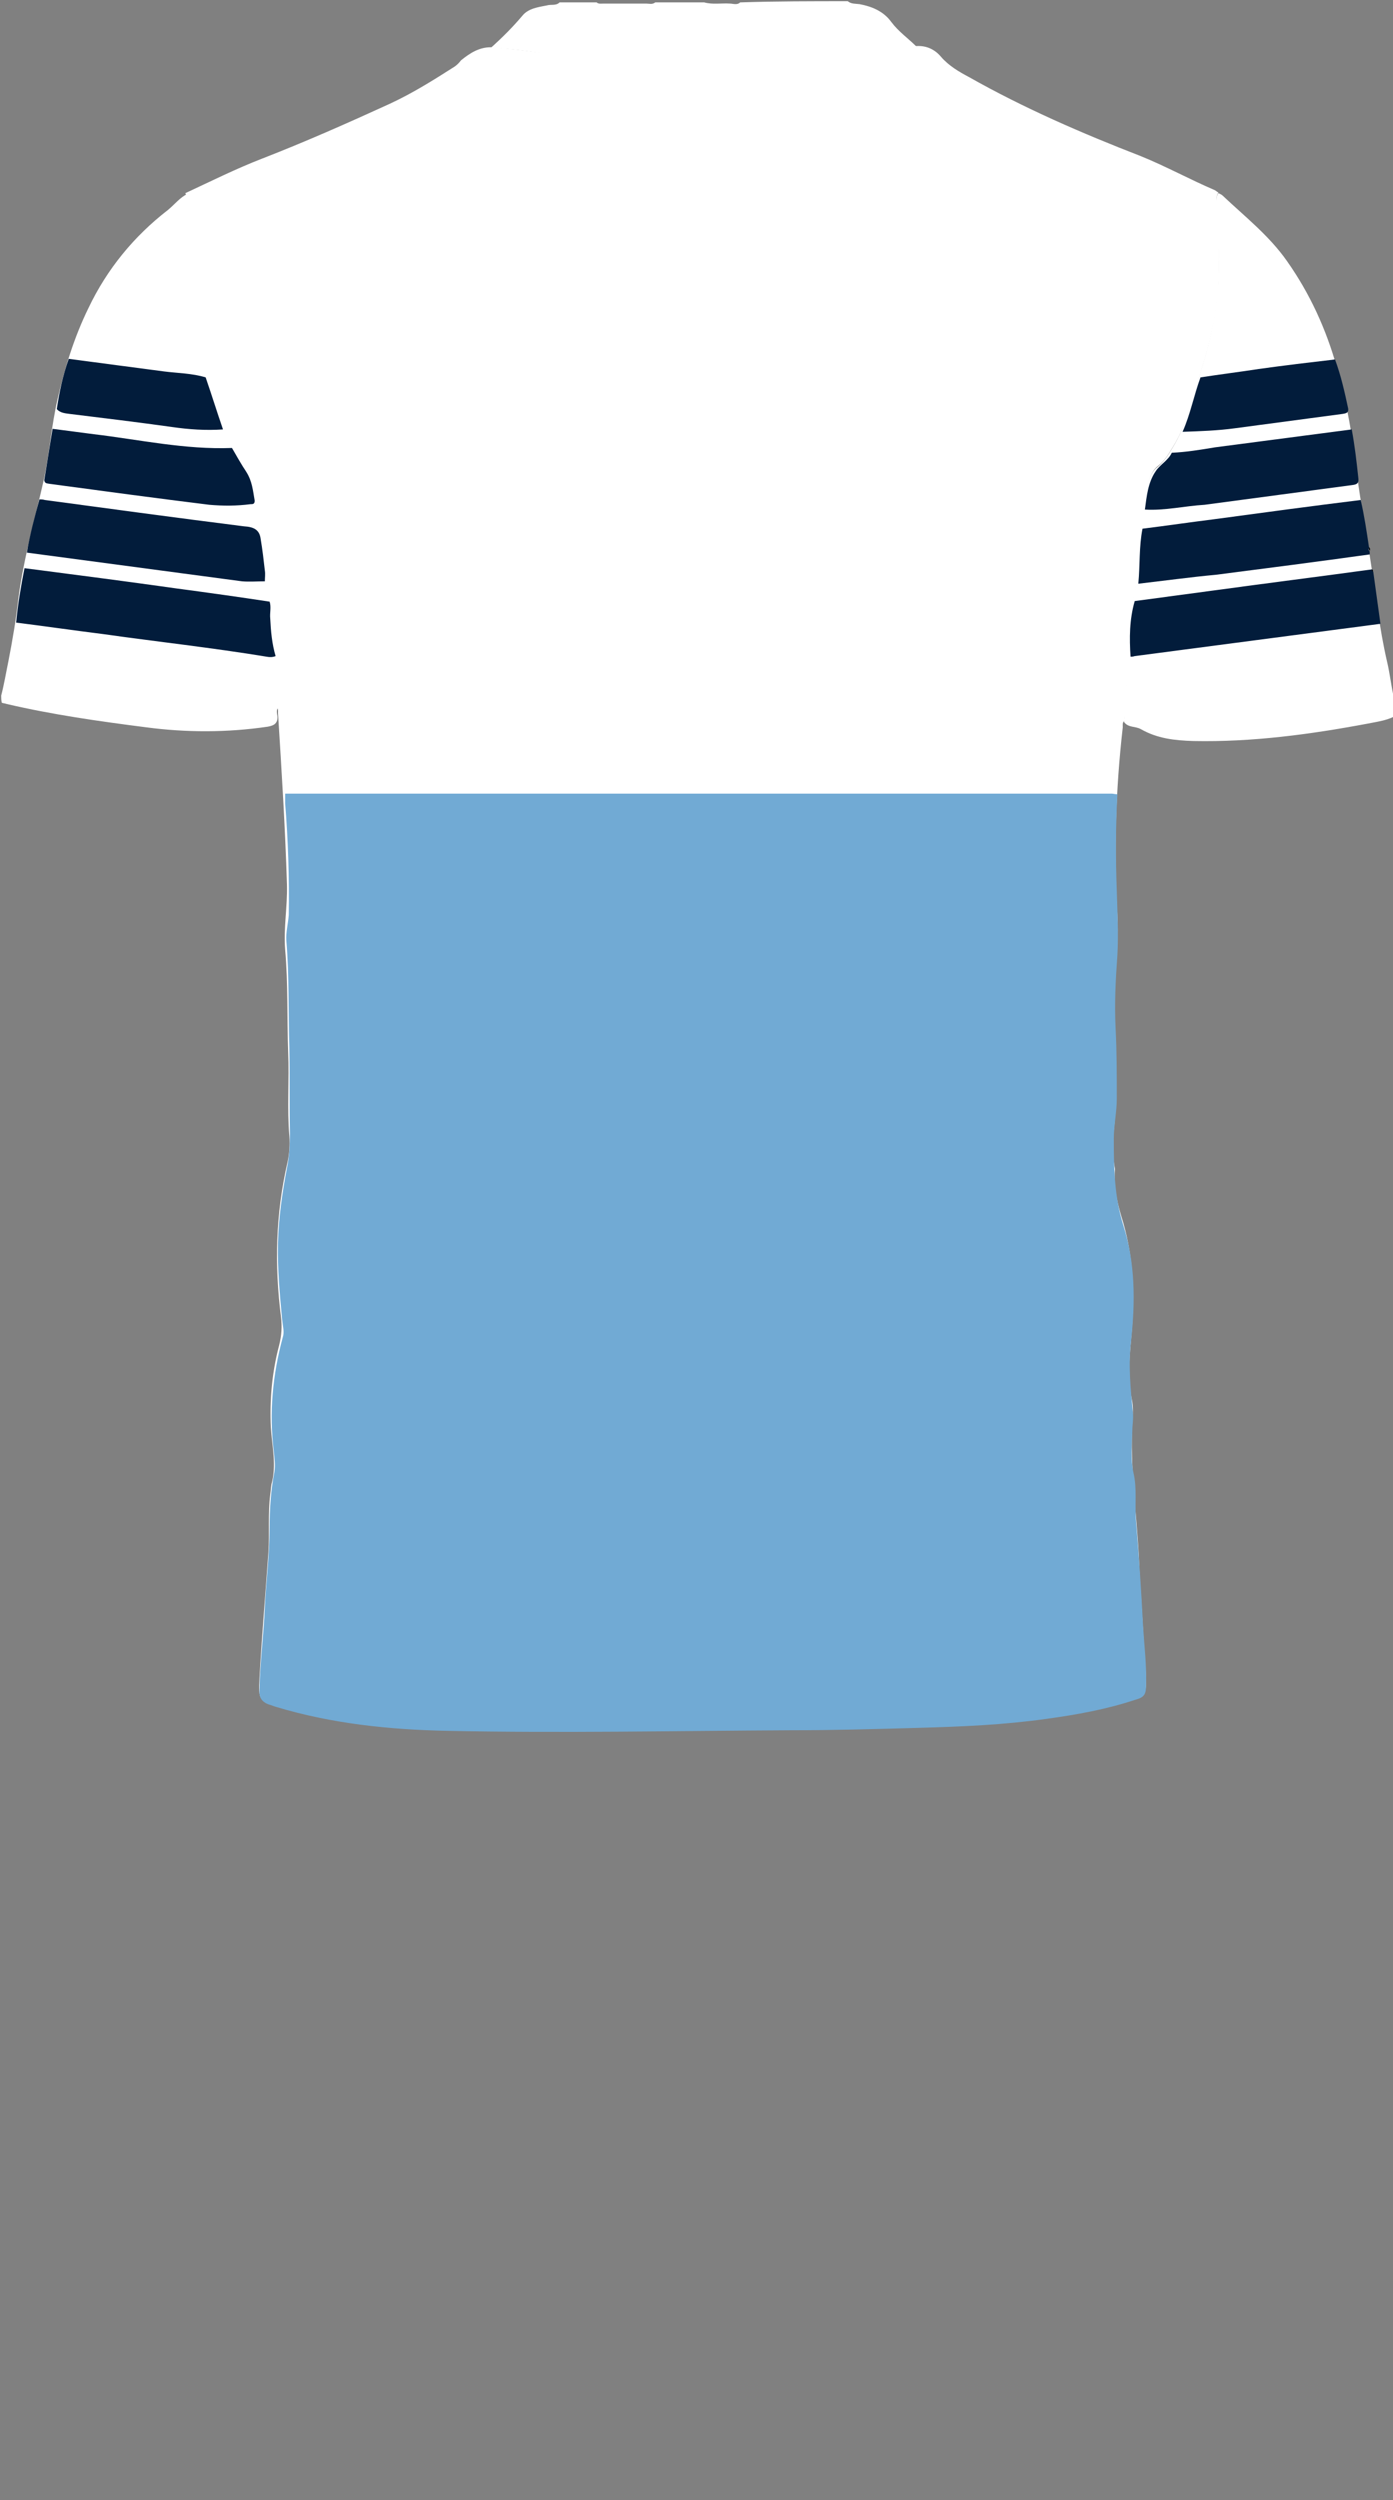 <!--?xml version="1.0" encoding="utf-8"?-->
<!-- Generator: Adobe Illustrator 24.2.3, SVG Export Plug-In . SVG Version: 6.00 Build 0)  -->
<svg version="1.1" id="Camada_1" xmlns="http://www.w3.org/2000/svg" xmlns:xlink="http://www.w3.org/1999/xlink" x="0px" y="0px" viewBox="0 0 233 418" style="enable-background:new 0 0 233 418;" xml:space="preserve">
<rect x="0" y="0" width="233" height="418" fill="#808080" stroke="none"/>
<style type="text/css">
	.st0{fill:#093CBE;}
	.st1{fill:#BE0811;}
	.st2{fill:#71AAD3;}
	.st3{fill:#051C3C;}
	.st4{fill:#051D3C;}
	.st5{fill:#051C3D;}
	.st6{fill:#DE30BD;}
</style>
<g onclick="select(this)" class="" id="c-gola-primaria" fill="#ffffff">
	<path d="M141.8,0.2c0.6,0.5,1.3,0.4,2,0.5c2.1,0.4,4,1.2,5.3,3c1.2,1.6,2.8,2.7,4.2,4.1c-1.3,0-2.6,0.2-3.8,0.4
		c-5.1,0.9-10.3,1.5-15.4,1.9c-3.2,0.2-6.4,0.4-9.6,0.6c-3.6,0.2-7.3,0.5-10.9,0.2c-7.2-0.5-14.5-0.7-21.7-1.8
		c-3.3-0.5-6.5-1-9.8-1.1c1.9-1.7,3.7-3.5,5.3-5.4c1-1.2,2.6-1.4,4.1-1.7c0.7-0.2,1.5,0.1,2.1-0.5c2.1,0,4.2,0,6.2,0
		c0.3,0.3,0.8,0.2,1.1,0.2c2.4,0,4.8,0,7.2,0c0.5,0,1,0.2,1.5-0.2c2.7,0,5.4,0,8.2,0c1.4,0.4,2.9,0.1,4.3,0.2c0.5,0,1.2,0.3,1.7-0.2
		C129.8,0.2,135.8,0.2,141.8,0.2z"></path>
</g>
<g onclick="select(this)" class="" id="c-estampa-primaria" fill="#ffffff">
	<path d="M203.8,32.3c0.2,0.1,0.5,0.2,0.7,0.4c3.7,3.5,7.8,6.7,10.8,11c3.8,5.4,6.5,11.3,8.3,17.7
		c1.7,5.9,2.7,12,3.4,18.1c0.6,4.7,1.5,9.3,2.2,14c0.9,5.7,1.5,11.5,2.8,17.1c0.5,2.1,0.7,4.2,1.2,6.3c0,1,0,1.9,0,2.9
		c-1.4,0.7-3,0.9-4.5,1.2c-9.6,1.8-19.3,3.1-29.1,2.9c-3.1-0.1-6-0.4-8.8-2c-0.9-0.5-2.1-0.2-2.8-1.2c0.3-1.3,0-2.6,0.1-4
		c0.3-2.8,0.9-5.7,0.7-8.5c-0.1-1.7,0-3.4,0.2-5c0.3-2.8,1.3-5.4,1.3-8.2c0-4.2,0.5-8.4,1.4-12.6c0.3-1.6,0.6-3.3,1.9-4.3
		c1.1-0.9,1.8-2,2.5-3.2c2.5-4,3.4-8.6,4.8-13c1.3-4.1,2.3-8.3,2.7-12.6c0.5-5.1,0.2-10.1-0.2-15.2
		C203.5,33.4,203.4,32.8,203.8,32.3z"></path>
	<path d="M0.2,116.3c0.5-1.9,0.8-3.8,1.2-5.7c0.7-3.6,1.3-7.1,1.7-10.7c0.9-6.8,2.8-13.3,4.3-20c0.9-4.3,1.2-8.7,2.2-13
		c1.2-5.3,2.8-10.5,5.2-15.4c3.1-6.5,7.6-12,13.3-16.4c1.1-0.9,2-2.1,3.3-2.7c0.4,0.8,0.4,1.5,0,2.3c-0.1,0.2-0.1,0.4-0.1,0.7
		c0.2,1,0.1,2,0,3C30.9,43.5,31,48.7,32,53.9c0.9,4.8,2.5,9.4,3.9,14.1c1,3.3,2.4,6.3,4.3,9.1c0.9,1.3,1.8,2.8,2.1,4.4
		c0.3,1.3,0.3,2.7,0.6,4c1.3,5.6,1.6,11.4,2.3,17c0.3,2.1,0.2,4.2,0.7,6.3c0.3,1.2,0.9,2.3,0.7,3.5c-0.3,2,0,3.9,0,5.9
		c-0.4,0.4-0.3,1-0.2,1.5c0.1,1.2-0.5,1.6-1.6,1.8c-6.8,1-13.6,1-20.4,0.1c-7.8-1-15.6-2.1-23.3-3.9c-0.3-0.1-0.5-0.1-0.8-0.2
		C0.2,117.1,0.2,116.7,0.2,116.3z"></path>
	<path d="M82.1,7.9c3.3,0.2,6.6,0.7,9.8,1.1c7.2,1.1,14.5,1.3,21.7,1.8c3.6,0.3,7.3,0,10.9-0.2c3.2-0.2,6.4-0.4,9.6-0.6
		c5.2-0.4,10.3-1,15.4-1.9c1.3-0.2,2.5-0.4,3.8-0.4c1.7-0.1,3.1,0.6,4.1,1.8c1.3,1.5,3,2.5,4.7,3.4c9.2,5.2,18.9,9.4,28.7,13.2
		c4.2,1.7,8.2,3.9,12.4,5.7c0.2,0.1,0.4,0.3,0.6,0.4c-0.4,0.5-0.3,1.2-0.3,1.7c0.4,5.1,0.6,10.1,0.2,15.2c-0.4,4.3-1.4,8.5-2.7,12.6
		c-1.4,4.4-2.3,9-4.8,13c-0.7,1.1-1.3,2.3-2.5,3.2c-1.3,1-1.6,2.7-1.9,4.3c-0.8,4.2-1.3,8.4-1.4,12.6c0,2.8-1,5.5-1.3,8.2
		c-0.2,1.7-0.3,3.3-0.2,5c0.2,2.9-0.4,5.7-0.7,8.5c-0.1,1.3,0.1,2.7-0.1,4c-0.4,0.3-0.3,0.7-0.3,1.1c-1.2,10.5-1.5,21-0.9,31.5
		c0.2,3.2-0.1,6.4-0.3,9.6c-0.4,6,0.1,12.1,0.1,18.1c0,2.8-0.1,5.5-0.4,8.3c-0.2,1.9-0.3,3.8,0.1,5.7c0,0.2,0.1,0.5,0.1,0.7
		c-0.3,3.1,0.5,6.1,1.4,9c1.7,6,1.9,12,1.4,18.2c-0.3,3.7-0.8,7.4,0,11.2c0.3,1.3,0.2,2.6,0.1,3.9c-0.4,7.6,0.7,15,1.1,22.6
		c0.2,5.4,0.7,10.8,0.9,16.3c0.1,1.4,0.3,2.8,0.3,4.2c0,2.2-0.2,2.6-2.4,3.2c-4.9,1.5-9.9,2.4-14.9,3c-11.8,1.5-23.8,1.7-35.7,1.8
		c-20.7,0.2-41.4,0.6-62,0.3c-10-0.2-20-1-29.7-3.8c-3.7-1-3.8-1.1-3.6-4.8c0.4-7.1,1-14.1,1.5-21.1c0.2-3.2-0.1-6.4,0.3-9.6
		c0.1-0.6,0.1-1.1,0.2-1.7c0.9-3.2,0.1-6.4-0.1-9.6c-0.2-4.6,0.2-9.2,1.4-13.7c0.4-1.6,0.5-3.1,0.3-4.7c-1.1-8.7-0.9-17.3,1.1-25.9
		c0.3-1.4,0.4-2.9,0.3-4.3c-0.4-4.7,0-9.4-0.2-14.1c-0.2-5.7,0-11.4-0.5-17.1c-0.3-3.6,0.4-7.2,0.3-10.9c-0.3-9.6-0.9-19.2-1.5-28.7
		c0-0.3,0.1-0.7-0.3-1c0.1-2-0.3-3.9,0-5.9c0.2-1.2-0.4-2.3-0.7-3.5c-0.5-2.1-0.4-4.2-0.7-6.3c-0.7-5.7-1-11.4-2.3-17
		c-0.3-1.3-0.3-2.7-0.6-4c-0.3-1.6-1.2-3.1-2.1-4.4c-1.9-2.8-3.4-5.9-4.3-9.1c-1.4-4.7-2.9-9.3-3.9-14.1c-1-5.2-1.1-10.4-0.7-15.6
		c0.1-1,0.2-2,0-3c-0.1-0.3,0-0.4,0.1-0.7c0.4-0.7,0.4-1.5,0-2.3c4.3-2,8.5-4.1,12.9-5.8c7.2-2.8,14.2-5.9,21.2-9.1
		c3.9-1.8,7.4-4,11-6.3c0.4-0.3,0.7-0.6,1-1C78.7,8.8,80.2,7.9,82.1,7.9z"></path>
</g>
<g onclick="select(this)" class="" id="c-estampa-secundaria" fill="#71aad4">
	<path d="M186.9,132.8c-0.3,5.4-0.3,10.8-0.1,16.2c0.1,3.6,0.3,7.1,0.1,10.7c-0.3,4.1-0.5,8.1-0.3,12.2
		c0.2,3.9,0.2,7.8,0.2,11.8c0,2.2-0.5,4.5-0.5,6.7c0,4.9,0.1,9.8,1.6,14.5c2,6.3,2,12.7,1.3,19.2c-0.5,4.1-0.1,8.1,0.3,12.2
		c0.1,1-0.1,1.9-0.1,2.9c-0.1,2.4-0.3,4.8,0.2,7.1c0.6,2.6,0.2,5.2,0.4,7.8c0.5,6,0.9,11.9,1.2,17.9c0.2,3.2,0.6,6.4,0.5,9.7
		c0,1.6-0.3,2.1-1.8,2.5c-4.8,1.6-9.8,2.5-14.9,3.2c-7.1,1-14.2,1.3-21.4,1.5c-7.1,0.2-14.2,0.4-21.3,0.4
		c-19.2,0.1-38.3,0.5-57.5,0.1c-9.7-0.2-19.3-1.2-28.6-4c-0.4-0.1-0.8-0.3-1.2-0.4c-1.2-0.4-1.7-1.2-1.6-2.5
		c0.1-4.6,0.7-9.1,0.9-13.7c0.2-4.4,0.8-8.8,0.8-13.3c0-3.2,0.2-6.3,0.8-9.4c0.2-1.2,0-2.3-0.1-3.4c-0.8-6.5-0.2-12.8,1.5-19.1
		c0.3-0.9,0-1.9-0.1-2.9c-0.4-4.3-0.8-8.5-0.7-12.8c0.1-4.2,0.7-8.4,1.5-12.6c0.4-1.9,0.5-3.9,0.5-5.8c-0.1-4.8,0-9.7-0.1-14.5
		c-0.2-5.9,0-11.8-0.5-17.7c-0.1-1.4,0.3-2.9,0.4-4.3c0.1-6.2-0.1-12.5-0.6-18.7c0-0.5,0-1,0-1.6c0.3,0,0.6,0,1,0
		c45.8,0,91.5,0,137.3,0C186.2,132.7,186.5,132.8,186.9,132.8z"></path>
</g>
<g onclick="select(this)" class="" id="c-estampa-terciaria" fill="#021c3b">
	<path d="M45.1,100.6c0.3,0.9,0,1.9,0.1,2.8c0.1,2.1,0.3,4.3,0.9,6.3c-0.5,0.2-1,0.2-1.5,0.1
		c-9.1-1.5-18.3-2.5-27.5-3.8c-4.8-0.6-9.6-1.3-14.4-1.9C3,101,3.5,98,4.1,95c8.5,1.1,17,2.2,25.5,3.4
		C34.8,99.1,39.9,99.8,45.1,100.6z"></path>
	<path d="M43.6,90.1c0.3,1.8,0.5,3.5,0.7,5.3c0.1,0.6,0,1.2,0,1.8c-1.3,0-2.6,0.1-3.8,0c-12-1.6-24-3.2-36-4.8
		c0.5-3,1.3-6,2.1-8.9c0.3,0,0.6,0,0.9,0.1c11.1,1.5,22.2,3,33.3,4.4C42.5,88.1,43.4,88.6,43.6,90.1z"></path>
	<path d="M38.8,74.9c0.8,1.4,1.6,2.8,2.4,4c1,1.6,1.1,3.1,1.4,4.8c0,0.6-0.3,0.6-0.7,0.6c-2.3,0.3-4.6,0.3-6.9,0.1
		c-8.9-1.1-17.8-2.3-26.7-3.5c-0.4-0.1-0.8,0-0.9-0.6c0.5-2.9,0.9-5.7,1.4-8.6c2.3,0.3,4.6,0.6,6.9,0.9
		C23.3,73.5,30.9,75.2,38.8,74.9z"></path>
	<path d="M11.5,60c5.3,0.7,10.6,1.4,15.9,2.1c2.3,0.3,4.7,0.3,7,1c1,2.9,1.9,5.8,2.9,8.7c-2.9,0.2-5.7,0-8.5-0.4
		c-5.7-0.8-11.5-1.5-17.2-2.2c-0.8-0.1-1.6-0.2-2.1-0.8C9.9,65.7,10.5,62.8,11.5,60z"></path>
	<path d="M189.1,109.8c-0.2-3.1-0.2-6.2,0.7-9.3c4.5-0.6,8.9-1.2,13.4-1.8c8.8-1.2,17.5-2.3,26.3-3.5l0,0
		c0.1,0.1,0.1,0.3,0.2,0.4c0.4,2.9,0.8,5.8,1.2,8.7c-13.7,1.8-27.4,3.6-41.1,5.4C189.5,109.8,189.3,109.8,189.1,109.8z"></path>
	<path d="M190.4,97.6c0.3-3.1,0.1-6.2,0.7-9.2c4-0.5,8.1-1.1,12.1-1.6c8.1-1.1,16.3-2.2,24.4-3.2c0.6,2.6,1,5.3,1.4,8
		c-0.1,0.2-0.1,0.4,0.1,0.6c0,0.2,0,0.3,0,0.5c-8.6,1.2-17.1,2.3-25.7,3.4C199.1,96.5,194.7,97.1,190.4,97.6z"></path>
	<path d="M191.5,85.2c0.3-2.2,0.5-4.5,1.8-6.4c0.7-1.1,2.1-1.8,2.7-3.1c2.4-0.1,4.8-0.5,7.2-0.9c7.6-1,15.3-2,22.9-3
		c0.5,2.7,0.8,5.3,1.1,8.1c0.1,0.8-0.1,1.1-1,1.2c-8.2,1.1-16.4,2.2-24.7,3.3C198.1,84.6,194.9,85.4,191.5,85.2z"></path>
	<path d="M200.8,63.1c3.2-0.5,6.5-0.9,9.7-1.4c4.3-0.6,8.5-1.1,12.8-1.6c1,2.7,1.6,5.4,2.2,8.2c0.1,0.7-0.3,0.8-0.9,0.9
		c-6,0.8-12,1.6-18,2.4c-2.9,0.4-5.8,0.5-8.8,0.6C199.1,69.3,199.7,66.1,200.8,63.1z"></path>
</g>
<path d="M229.1,92.1c-0.1-0.2-0.2-0.3-0.1-0.6C229.2,91.7,229.2,91.9,229.1,92.1z"></path>
<path d="M229.6,95.6c-0.1-0.1-0.1-0.3-0.2-0.4C229.7,95.3,229.7,95.4,229.6,95.6z"></path>
</svg>
